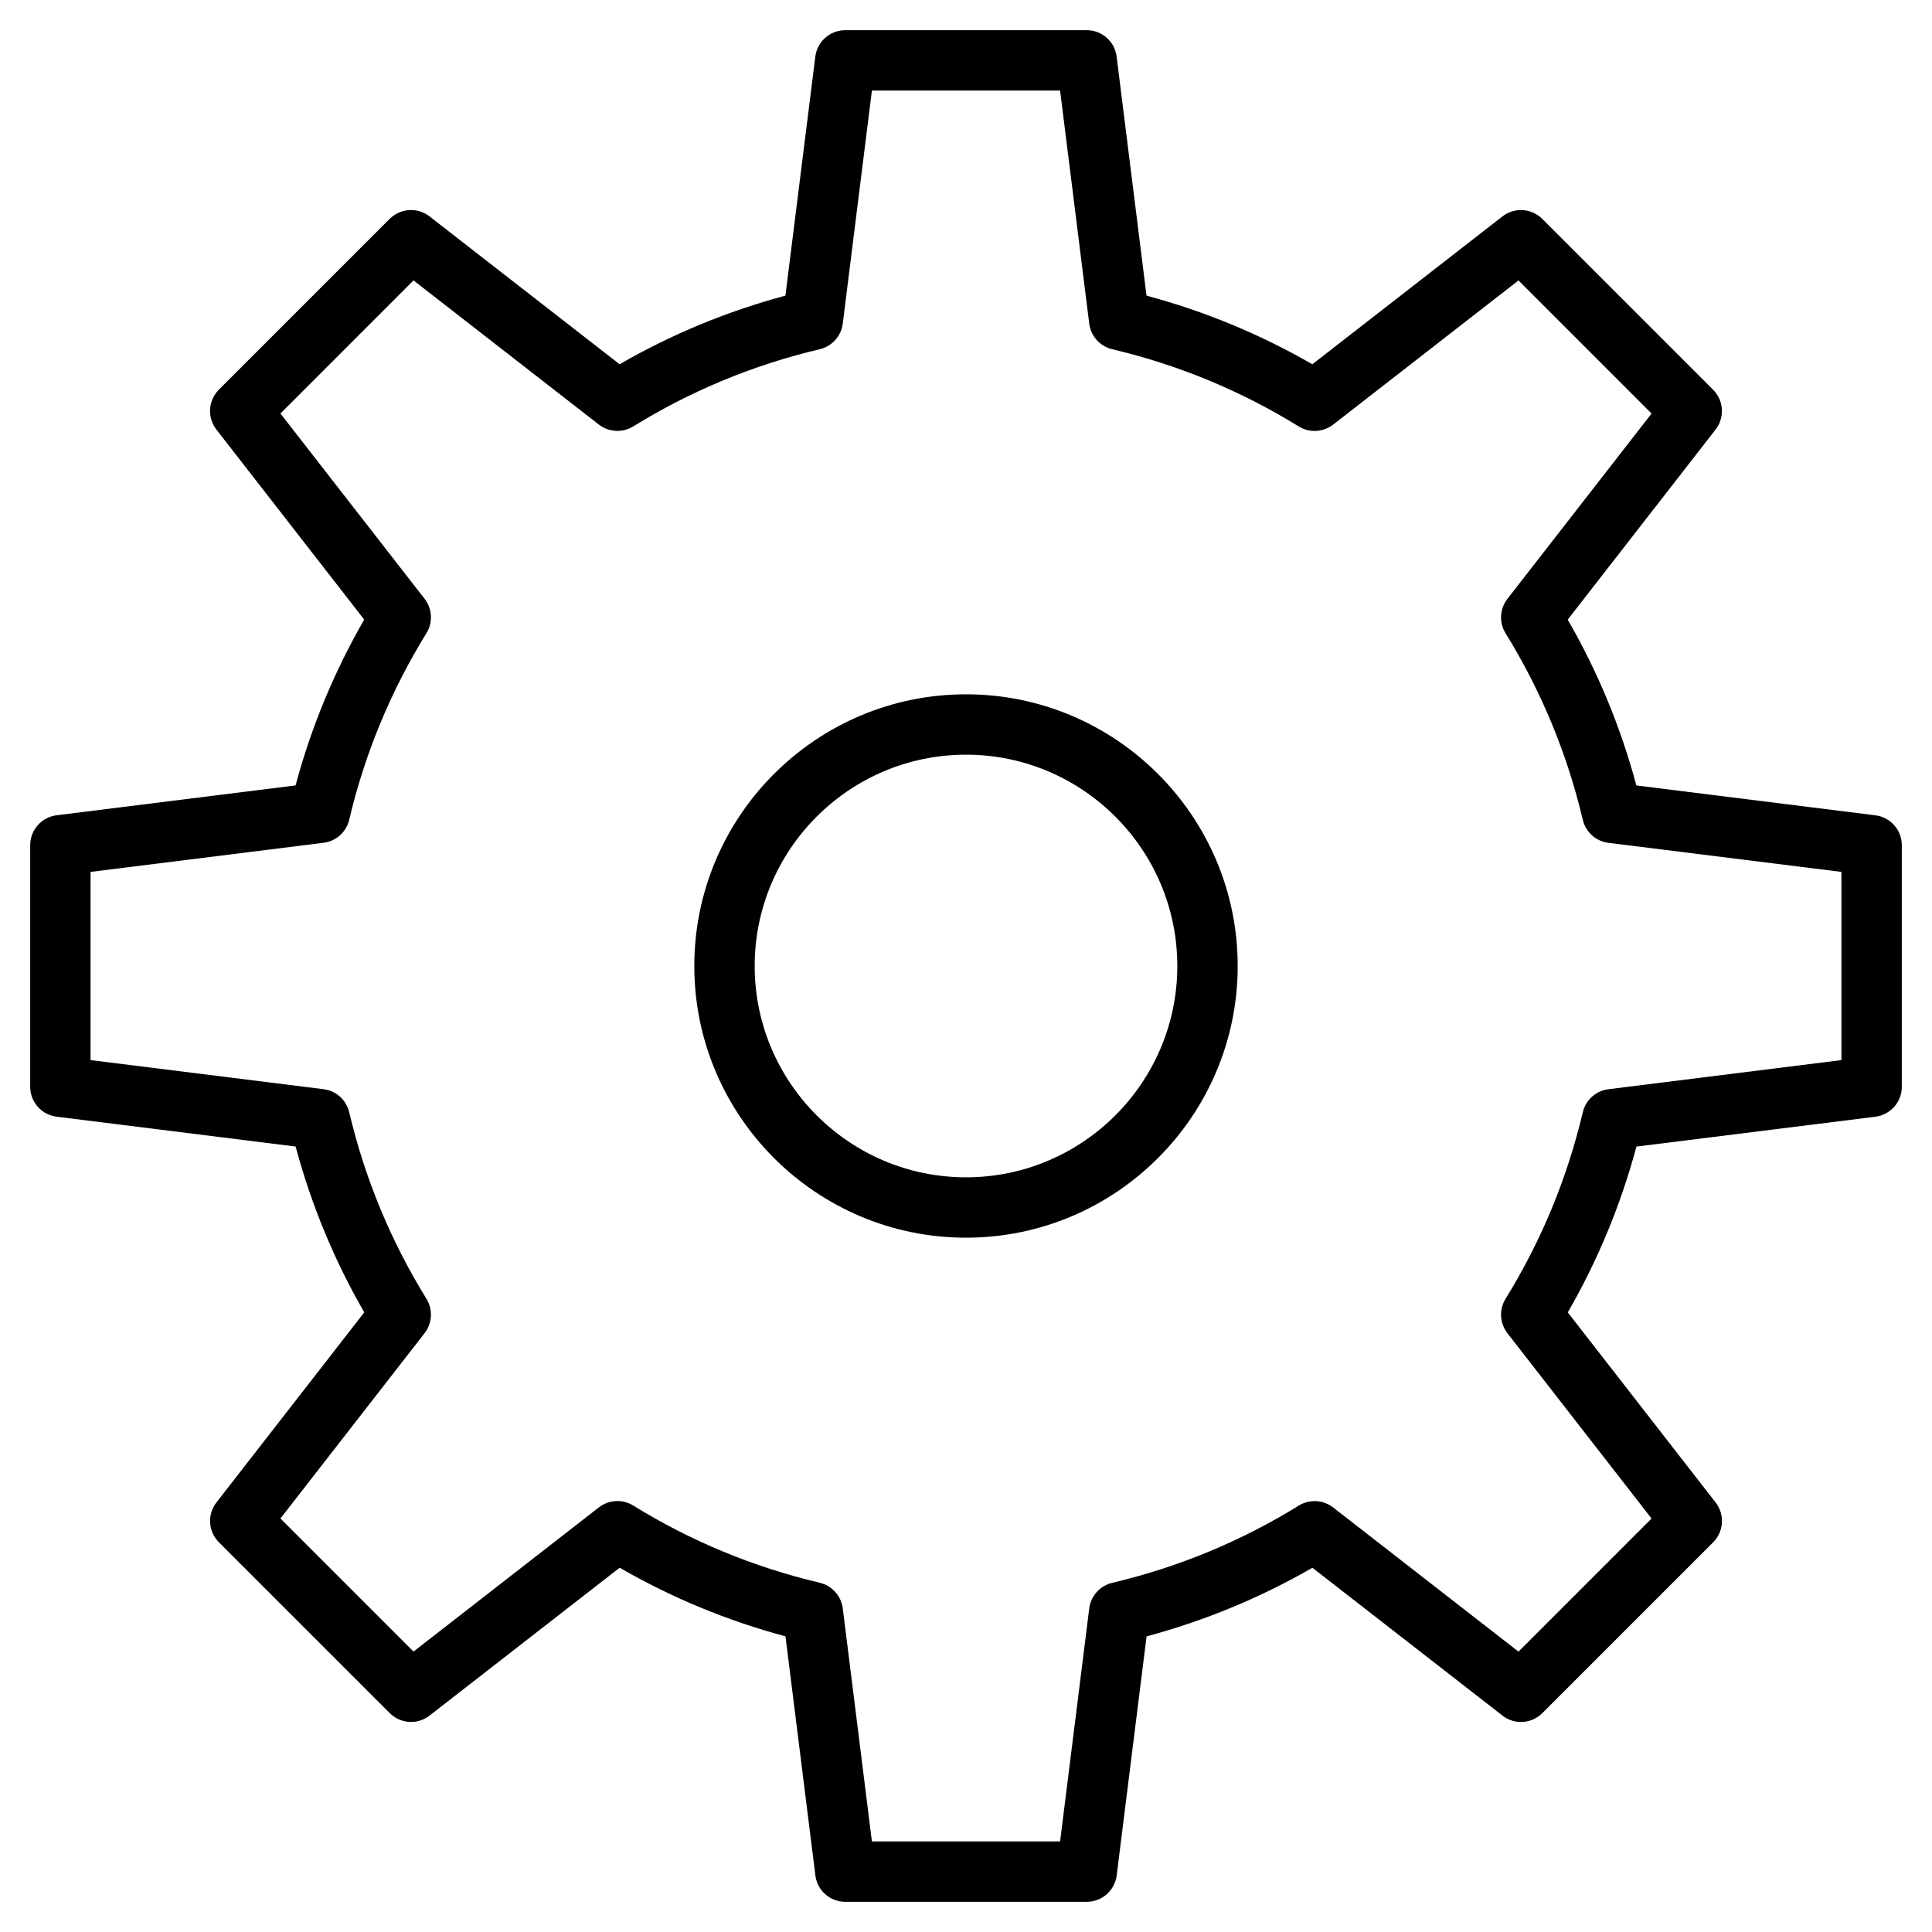 <?xml version="1.0" encoding="utf-8"?>
<!-- Generator: Adobe Illustrator 19.2.1, SVG Export Plug-In . SVG Version: 6.00 Build 0)  -->
<!DOCTYPE svg PUBLIC "-//W3C//DTD SVG 1.1//EN" "http://www.w3.org/Graphics/SVG/1.1/DTD/svg11.dtd">
<svg version="1.1" id="Layer_1" xmlns="http://www.w3.org/2000/svg" xmlns:xlink="http://www.w3.org/1999/xlink" x="0px" y="0px"
	 width="64px" height="64px" viewBox="0 0 64 64" enable-background="new 0 0 64 64" xml:space="preserve">
<path d="M32,23c-4.962,0-9,4.037-9,9s4.038,9,9,9s9-4.037,9-9S36.962,23,32,23z M32,39c-3.86,0-7-3.141-7-7s3.14-7,7-7s7,3.141,7,7
	S35.86,39,32,39z"/>
<path d="M62.124,27.008l-7.917-0.989c-0.517-1.927-1.279-3.769-2.274-5.493l4.897-6.296c0.31-0.398,0.274-0.965-0.083-1.321
	l-5.657-5.657c-0.355-0.356-0.923-0.393-1.321-0.082l-6.296,4.897c-1.723-0.994-3.565-1.756-5.493-2.273l-0.99-7.917
	C36.93,1.376,36.504,1,36,1h-8c-0.504,0-0.93,0.376-0.992,0.876l-0.99,7.917c-1.928,0.518-3.77,1.279-5.493,2.273l-6.296-4.897
	c-0.397-0.311-0.964-0.274-1.321,0.082l-5.657,5.657c-0.357,0.356-0.392,0.923-0.083,1.321l4.897,6.296
	c-0.995,1.725-1.757,3.566-2.274,5.493l-7.917,0.989C1.375,27.07,1,27.496,1,28v8c0,0.504,0.375,0.93,0.876,0.992l7.917,0.989
	c0.517,1.927,1.279,3.769,2.274,5.493l-4.897,6.296c-0.31,0.398-0.274,0.965,0.083,1.321l5.657,5.657
	c0.356,0.357,0.924,0.394,1.321,0.082l6.296-4.897c1.723,0.994,3.565,1.756,5.493,2.273l0.99,7.917C27.07,62.624,27.496,63,28,63h8
	c0.504,0,0.93-0.376,0.992-0.876l0.99-7.917c1.928-0.518,3.77-1.279,5.493-2.273l6.296,4.897c0.397,0.312,0.965,0.275,1.321-0.082
	l5.657-5.657c0.357-0.356,0.392-0.923,0.083-1.321l-4.897-6.296c0.995-1.725,1.757-3.566,2.274-5.493l7.917-0.989
	C62.625,36.93,63,36.504,63,36v-8C63,27.496,62.625,27.07,62.124,27.008z M61,35.117l-7.719,0.965
	c-0.415,0.052-0.753,0.355-0.849,0.763c-0.517,2.19-1.378,4.269-2.558,6.179c-0.22,0.355-0.195,0.81,0.061,1.14l4.775,6.139
	l-4.408,4.409l-6.139-4.775c-0.33-0.257-0.785-0.28-1.14-0.062c-1.907,1.179-3.985,2.04-6.179,2.558
	c-0.407,0.097-0.71,0.436-0.762,0.85L35.117,61h-6.234l-0.965-7.719c-0.052-0.414-0.355-0.753-0.762-0.85
	c-2.193-0.518-4.272-1.379-6.179-2.558c-0.355-0.219-0.81-0.195-1.14,0.062l-6.139,4.775L9.29,50.302l4.775-6.139
	c0.256-0.33,0.281-0.784,0.061-1.14c-1.18-1.91-2.041-3.988-2.558-6.179c-0.096-0.407-0.435-0.711-0.849-0.763L3,35.117v-6.234
	l7.719-0.965c0.415-0.052,0.753-0.355,0.849-0.763c0.517-2.19,1.378-4.269,2.558-6.179c0.22-0.355,0.195-0.81-0.061-1.14
	L9.29,13.698l4.408-4.409l6.139,4.775c0.33,0.256,0.785,0.28,1.14,0.062c1.907-1.179,3.985-2.04,6.179-2.558
	c0.407-0.097,0.71-0.436,0.762-0.85L28.883,3h6.234l0.965,7.719c0.052,0.414,0.355,0.753,0.762,0.85
	c2.193,0.518,4.272,1.379,6.179,2.558c0.355,0.219,0.81,0.194,1.14-0.062l6.139-4.775l4.408,4.409l-4.775,6.139
	c-0.256,0.33-0.281,0.784-0.061,1.14c1.18,1.91,2.041,3.988,2.558,6.179c0.096,0.407,0.435,0.711,0.849,0.763L61,28.883V35.117z"/>
</svg>
